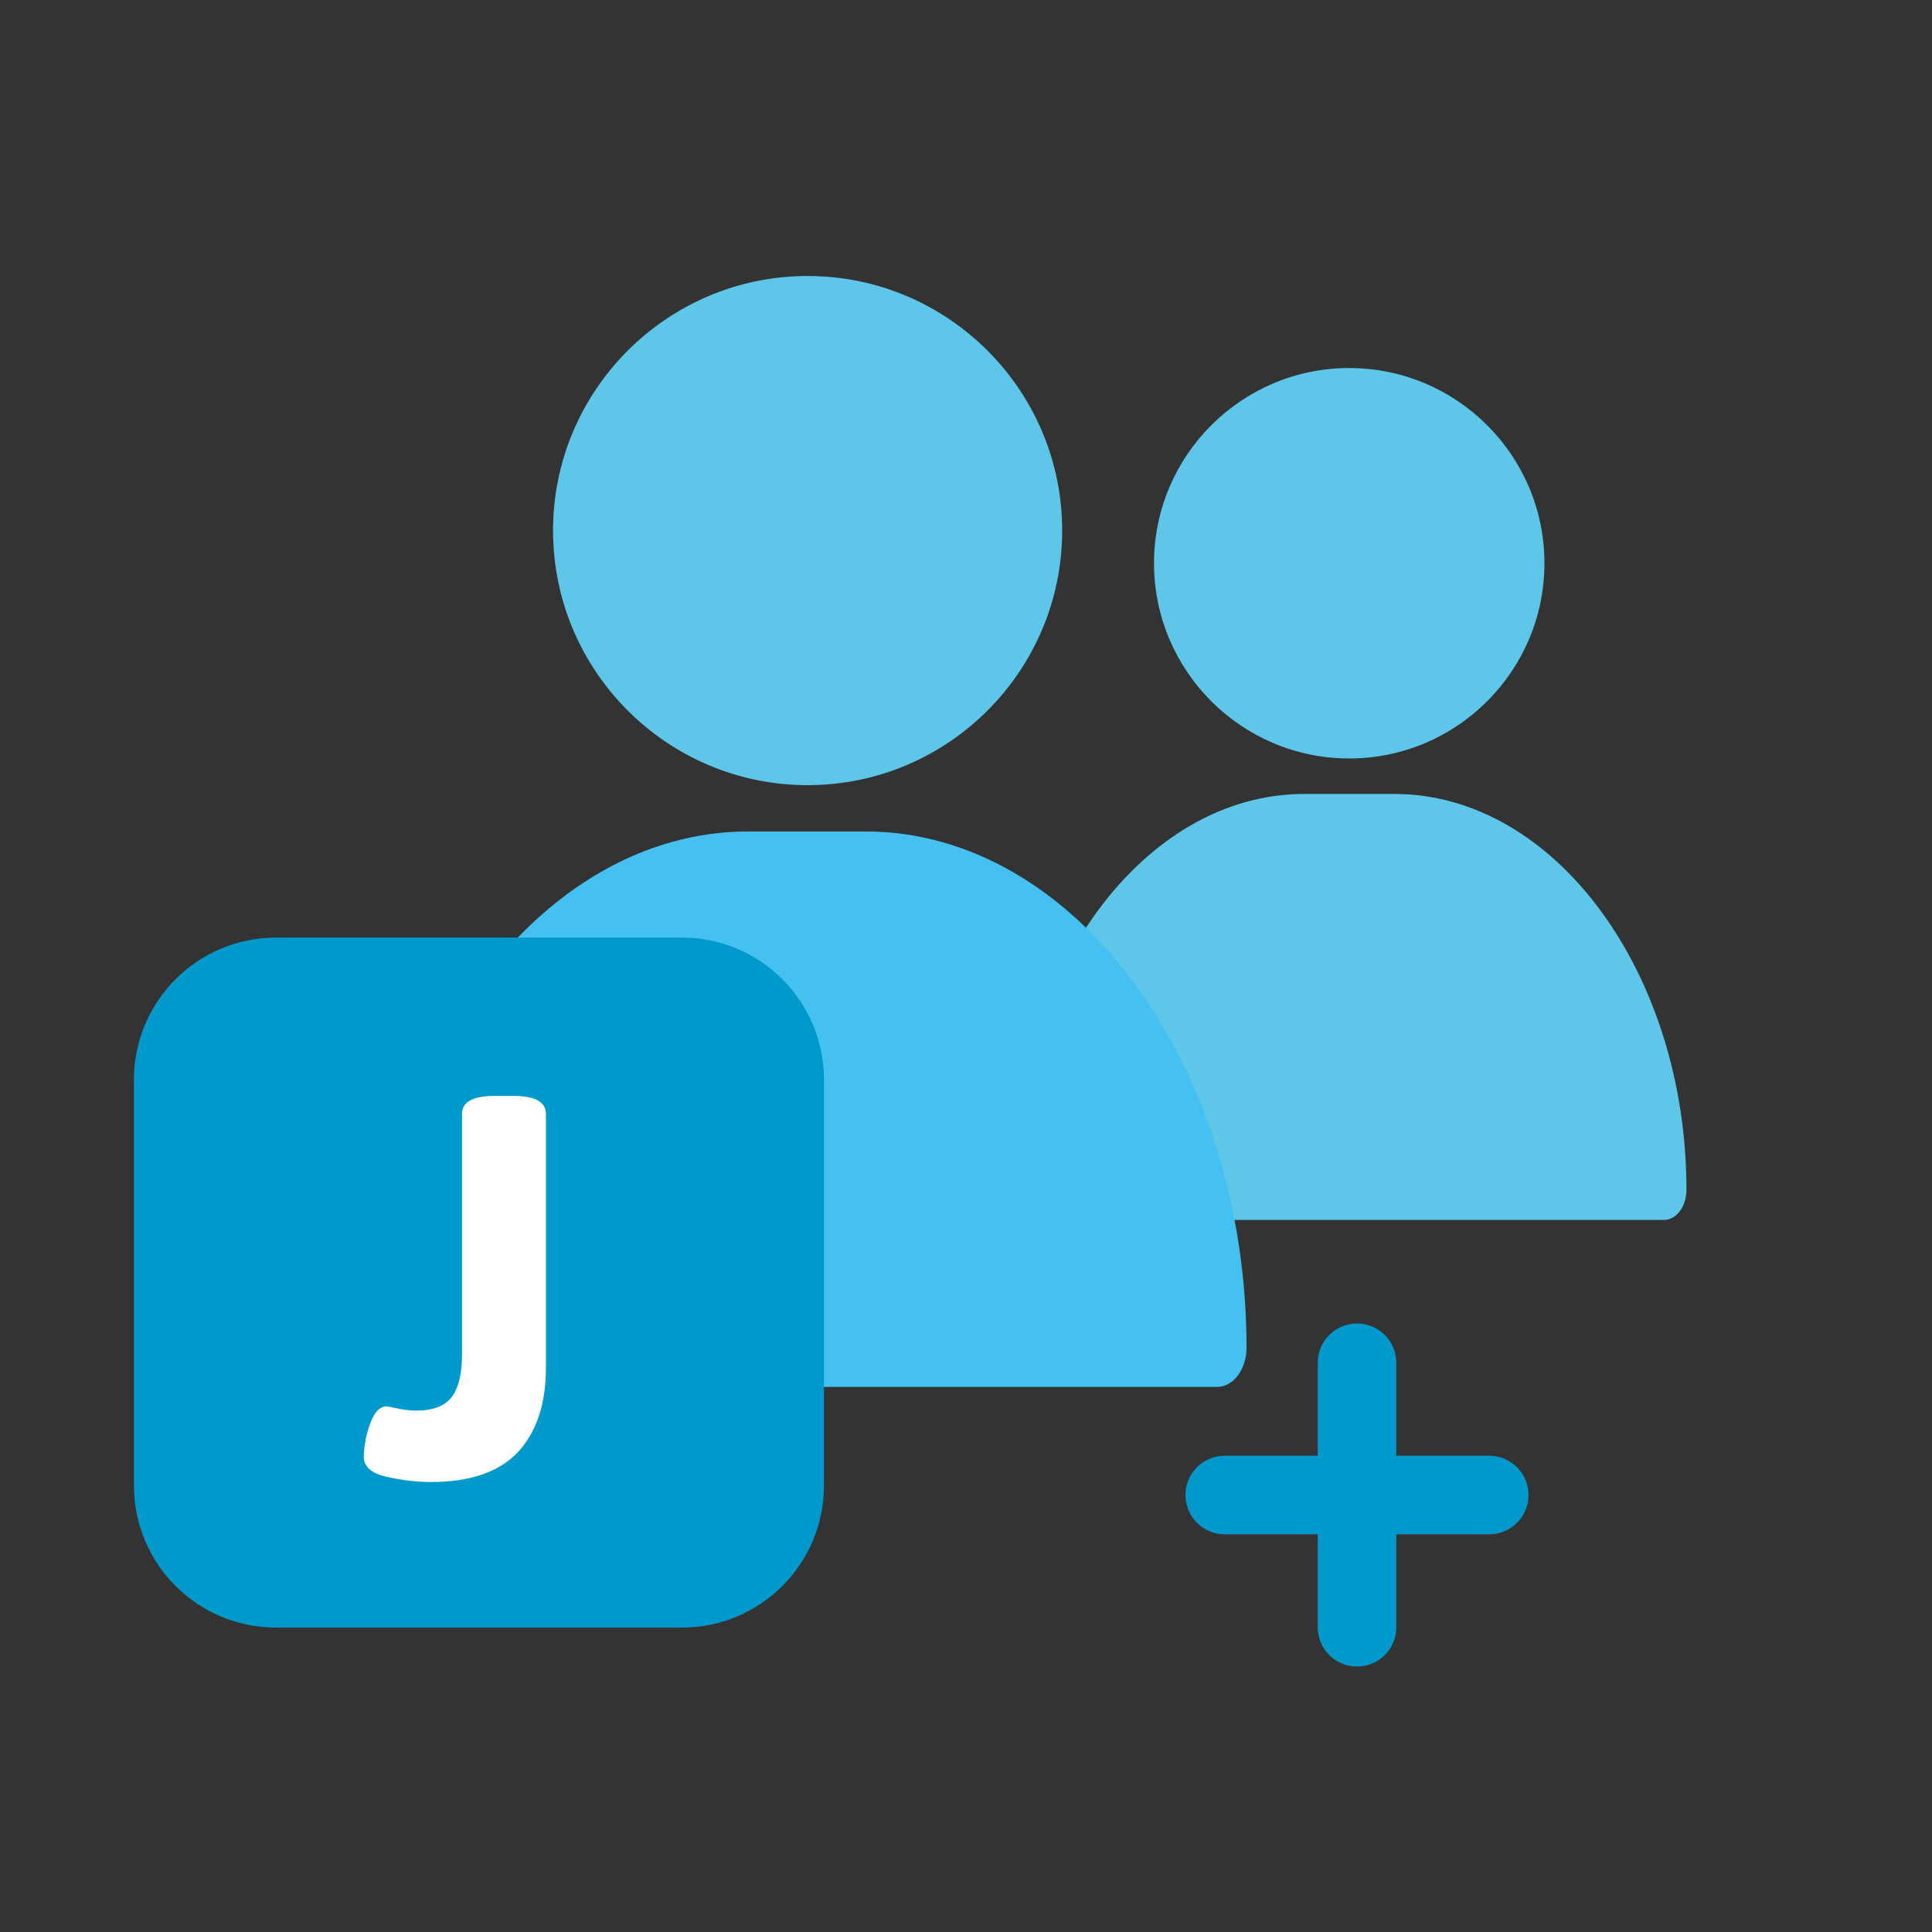 <svg width="55" height="55" viewBox="0 0 55 55" fill="none" xmlns="http://www.w3.org/2000/svg">
<rect x="0" y="0" width="55" height="55" fill="#333333" stroke="none"/>
<path d="M32.852 16.034C32.852 19.099 35.345 21.592 38.409 21.592C41.474 21.592 43.967 19.099 43.967 16.034C43.967 12.97 41.474 10.477 38.409 10.477C35.345 10.477 32.852 12.97 32.852 16.034Z" fill="#5DC6E9"/>
<path d="M28.81 33.871C28.81 34.345 29.096 34.729 29.45 34.729H47.37C47.724 34.729 48.01 34.345 48.01 33.871C48.01 27.721 44.278 22.602 39.69 22.602H37.13C32.542 22.602 28.81 27.721 28.81 33.871Z" fill="#5DC6E9"/>
<path d="M15.744 15.104C15.744 19.101 18.995 22.352 22.991 22.352C26.987 22.352 30.238 19.101 30.238 15.104C30.238 11.108 26.987 7.857 22.991 7.857C18.995 7.857 15.744 11.108 15.744 15.104Z" fill="#5DC6E9"/>
<path d="M10.45 38.363C10.45 38.981 10.823 39.482 11.285 39.482H34.651C35.112 39.482 35.486 38.981 35.486 38.363C35.486 30.344 30.619 23.67 24.637 23.67H21.299C15.317 23.67 10.45 30.344 10.45 38.363Z" fill="#45C1F1"/>
<path d="M42.396 41.591H39.613C39.606 41.591 39.6 41.585 39.6 41.578V38.795C39.6 38.26 39.166 37.827 38.631 37.827C38.096 37.827 37.663 38.26 37.663 38.795V41.578C37.663 41.585 37.657 41.591 37.649 41.591H34.866C34.331 41.591 33.898 42.025 33.898 42.56C33.898 43.095 34.331 43.528 34.866 43.528H37.649C37.657 43.528 37.663 43.535 37.663 43.542V46.325C37.663 46.86 38.096 47.293 38.631 47.293C39.166 47.293 39.6 46.86 39.6 46.325V43.542C39.6 43.535 39.606 43.528 39.613 43.528H42.396C42.931 43.528 43.364 43.095 43.364 42.56C43.364 42.025 42.931 41.591 42.396 41.591Z" fill="#0099CC" stroke="#0099CC" stroke-width="0.3"/>
<path d="M3.813 30.735C3.813 28.502 5.624 26.691 7.858 26.691H19.412C21.646 26.691 23.456 28.502 23.456 30.735V42.29C23.456 44.524 21.646 46.334 19.412 46.334H7.858C5.624 46.334 3.813 44.524 3.813 42.29V30.735Z" fill="#0099CC"/>
<path d="M12.267 42.19C11.867 42.19 11.447 42.141 11.007 42.042C10.572 41.944 10.355 41.753 10.355 41.469C10.355 41.342 10.375 41.168 10.416 40.948C10.462 40.722 10.532 40.516 10.624 40.331C10.723 40.145 10.844 40.047 10.989 40.035C11.018 40.035 11.085 40.047 11.189 40.07C11.438 40.128 11.658 40.157 11.849 40.157C12.319 40.157 12.652 40.032 12.849 39.783C13.051 39.529 13.153 39.117 13.153 38.55V31.712C13.153 31.37 13.46 31.199 14.074 31.199H14.621C15.235 31.199 15.542 31.37 15.542 31.712V38.932C15.542 39.963 15.276 40.765 14.743 41.339C14.21 41.906 13.384 42.19 12.267 42.19Z" fill="white"/>
</svg>
